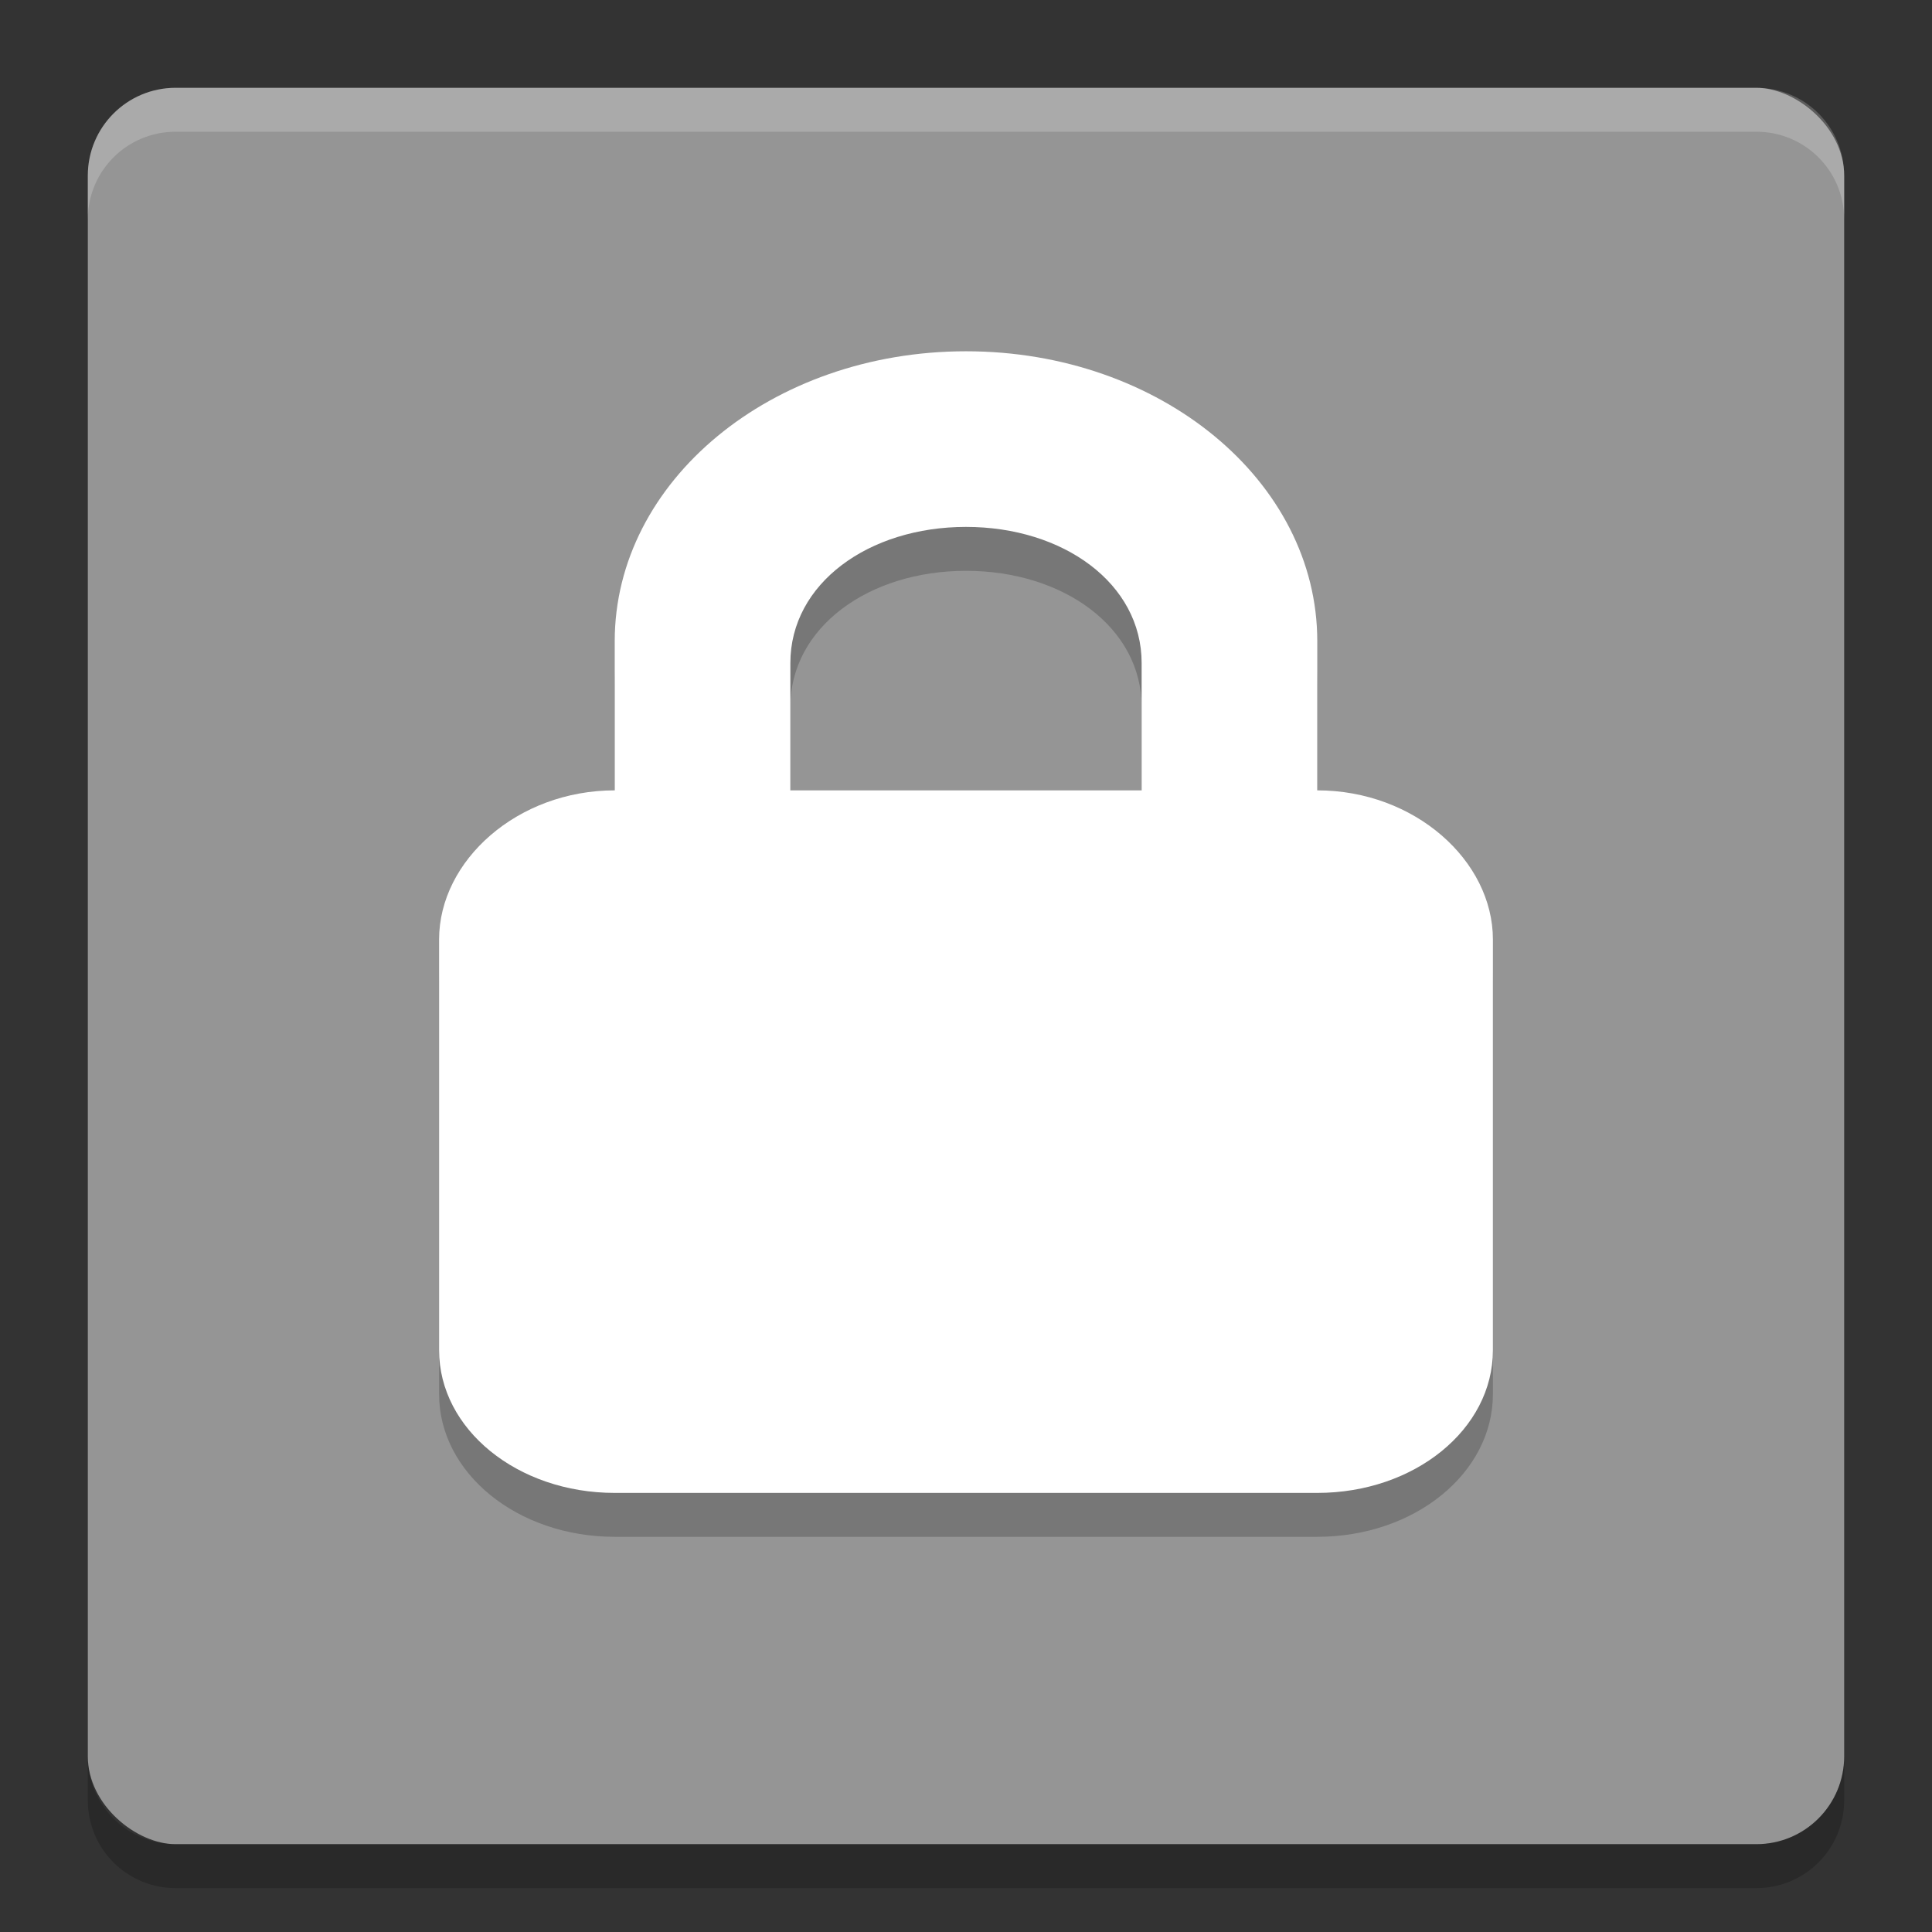 <svg xmlns="http://www.w3.org/2000/svg" width="22" height="22" version="1">
 <rect width="100%" height="100%" fill="#333333" stroke="none"/>
 <rect width="20" height="20" x="-21" y="-21" rx="1" ry="1" transform="matrix(0,-1,-1,0,0,0)" style="fill:#959595"/>
 <path d="M 2,1 C 1.446,1 1,1.446 1,2 l 0,0.5 c 0,-0.554 0.446,-1 1,-1 l 18,0 c 0.554,0 1,0.446 1,1 L 21,2 C 21,1.446 20.554,1 20,1 L 2,1 Z" style="opacity:0.2;fill:#ffffff"/>
 <path style="opacity:0.2" d="m 2,21.5 c -0.554,0 -1,-0.446 -1,-1 L 1,20 c 0,0.554 0.446,1 1,1 l 18,0 c 0.554,0 1,-0.446 1,-1 l 0,0.5 c 0,0.554 -0.446,1 -1,1 l -18,0 z"/>
 <path d="M 11,4.5 C 8.784,4.5 7,5.98 7,7.801 L 7,9.5 c -1.108,0 -2,0.799 -2,1.699 l 0,4.676 C 5,16.775 5.892,17.5 7,17.5 l 8,0 C 16.108,17.5 17,16.775 17,15.875 l 0,-4.676 C 17,10.299 16.108,9.5 15,9.5 L 15,7.801 C 15,5.98 13.216,4.5 11,4.5 Z m 0,2 C 12.108,6.5 13,7.144 13,8.05 L 13,9.5 9,9.5 9,8.05 C 9,7.144 9.892,6.5 11,6.5 Z" style="opacity:0.2"/>
 <path style="fill:#ffffff" d="M 11,4 C 8.784,4 7,5.48 7,7.301 L 7,9 C 5.892,9 5,9.799 5,10.699 l 0,4.676 C 5,16.275 5.892,17 7,17 l 8,0 C 16.108,17 17,16.275 17,15.375 l 0,-4.676 C 17,9.799 16.108,9 15,9 L 15,7.301 C 15,5.48 13.216,4 11,4 Z m 0,2 C 12.108,6 13,6.644 13,7.55 L 13,9 9,9 9,7.55 C 9,6.644 9.892,6 11,6 Z"/>
</svg>
